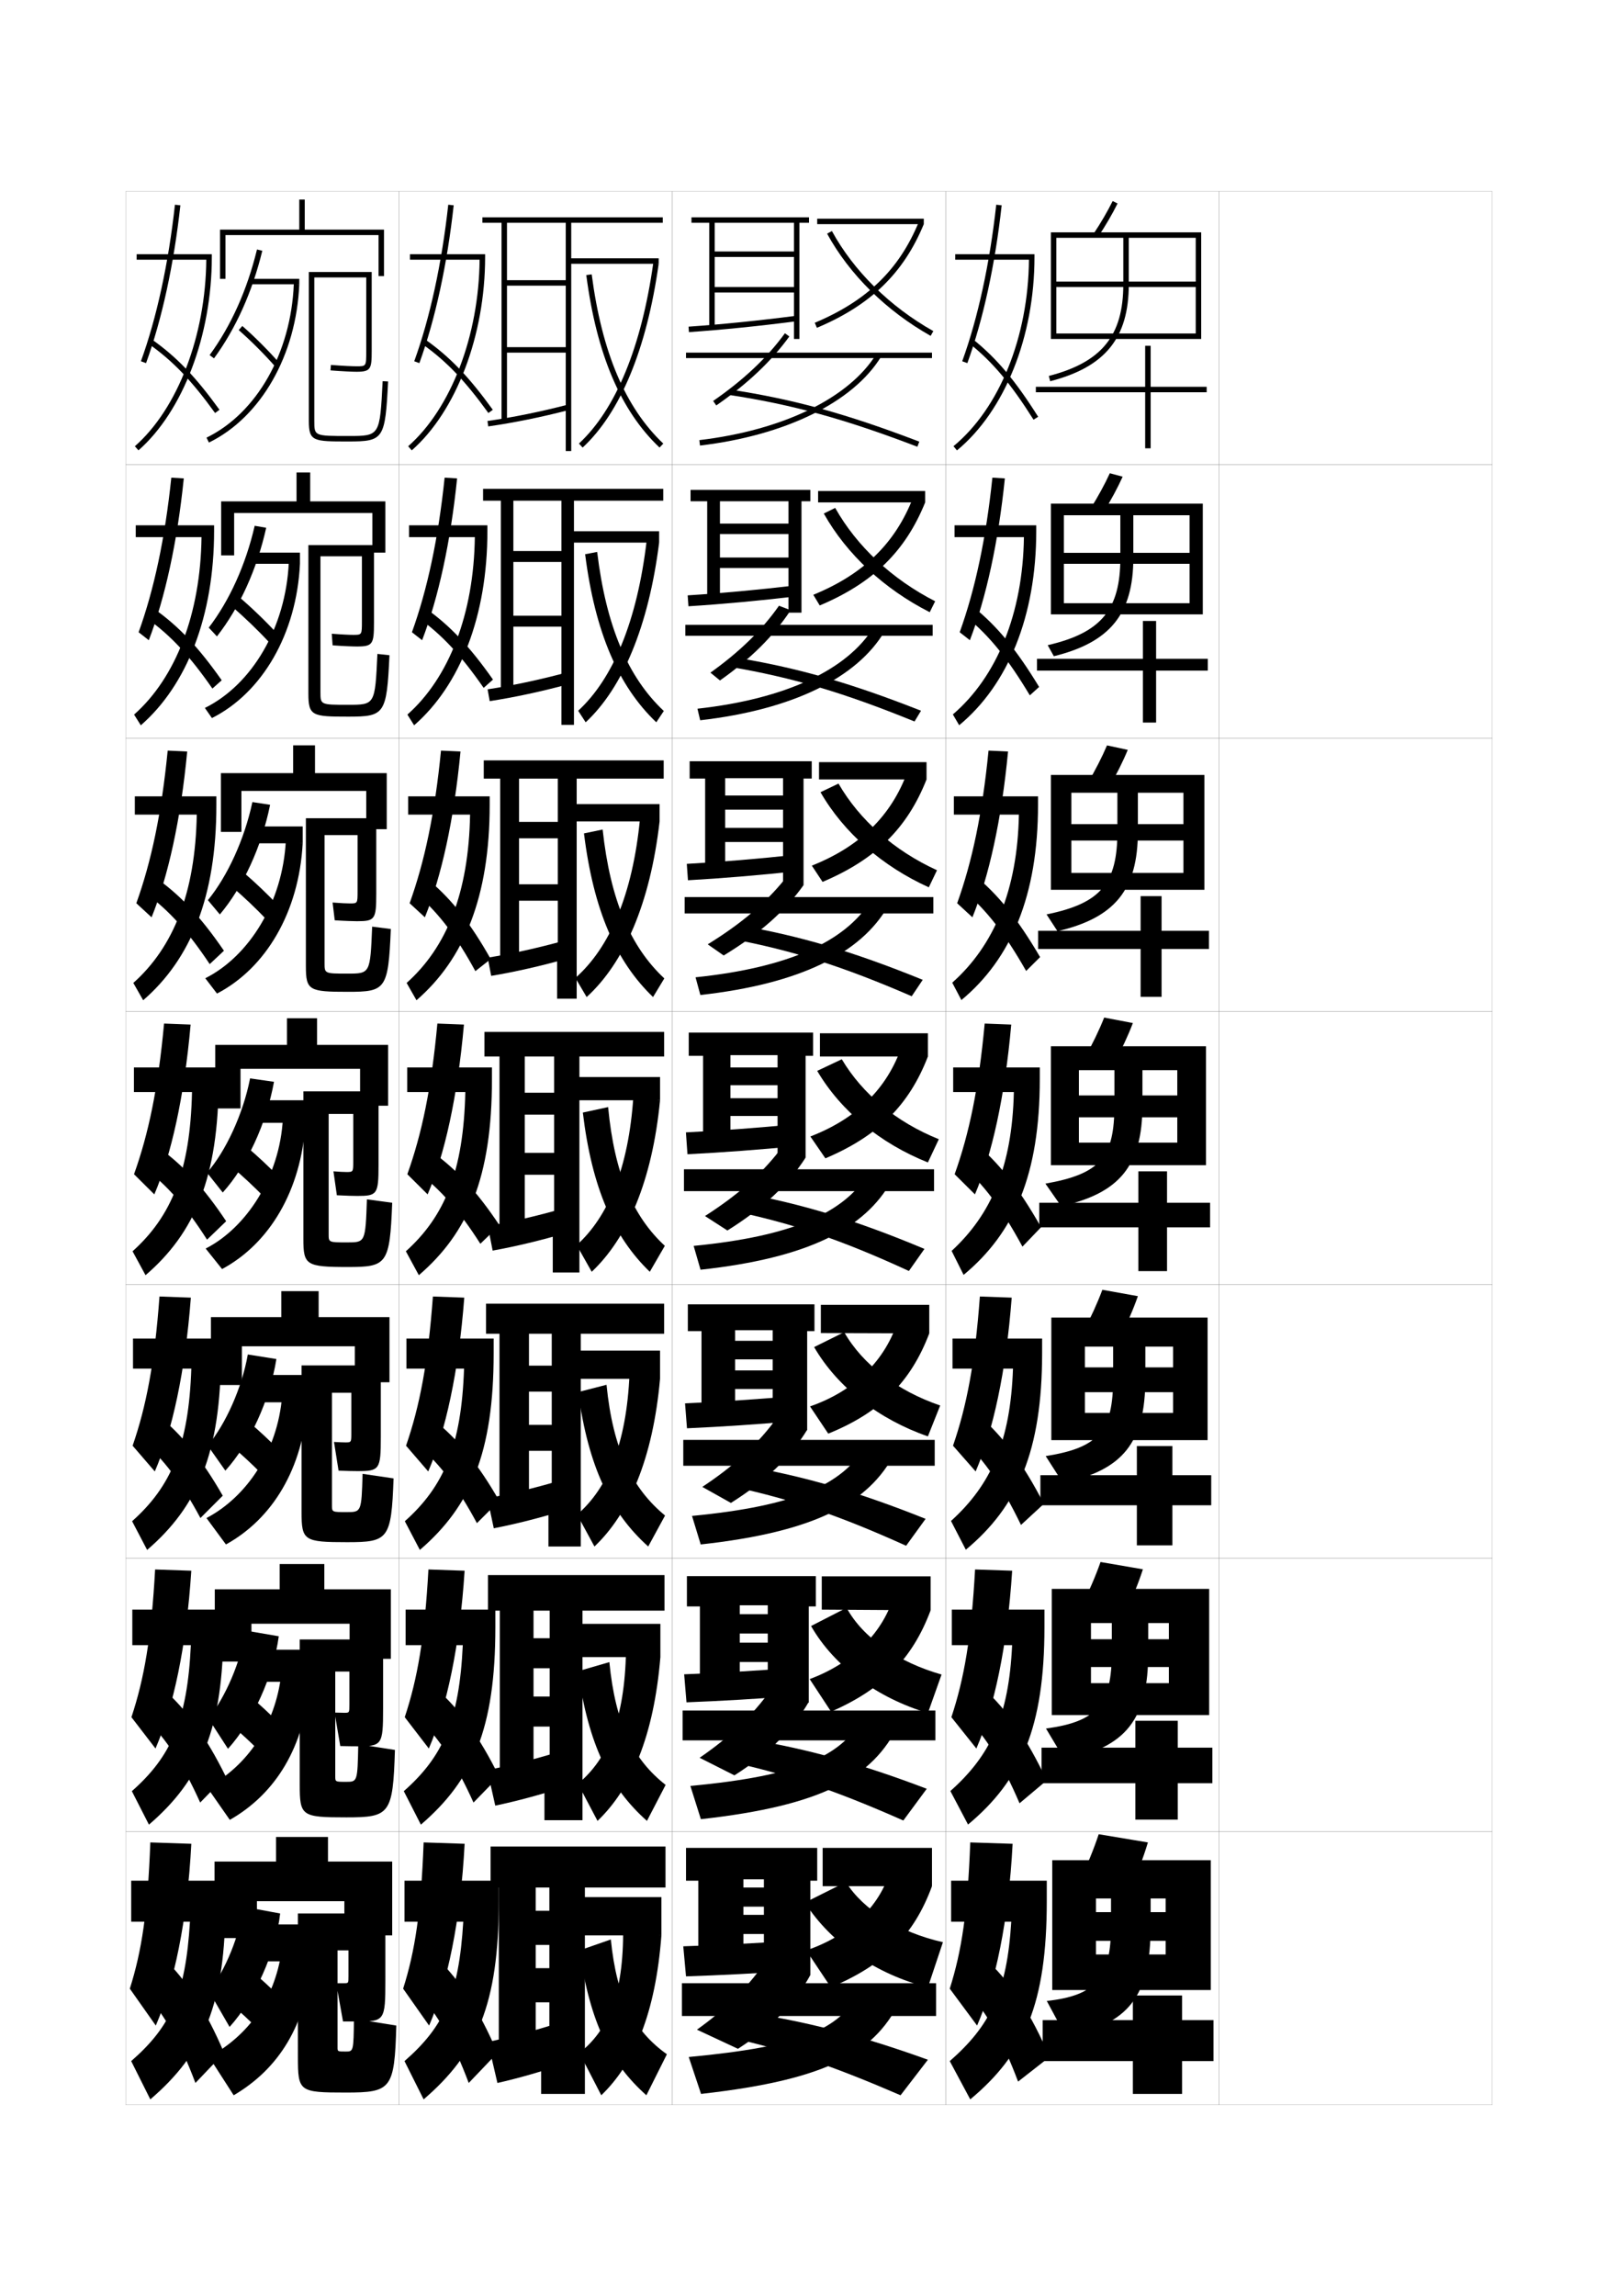<?xml version="1.0" encoding="utf-8"?>
<!-- Generator: Adobe Illustrator 15.0.2, SVG Export Plug-In . SVG Version: 6.00 Build 0)  -->
<!DOCTYPE svg PUBLIC "-//W3C//DTD SVG 1.1//EN" "http://www.w3.org/Graphics/SVG/1.1/DTD/svg11.dtd">
<svg version="1.1" id="glyphs" xmlns="http://www.w3.org/2000/svg" xmlns:xlink="http://www.w3.org/1999/xlink" x="0px" y="0px"
	 width="592px" height="840px" viewBox="0 0 592 840" enable-background="new 0 0 592 840" xml:space="preserve">
<g>
	<rect x="46" y="70" fill="none" stroke="#999999" stroke-width="0.1" width="100" height="100"/>
	<rect x="46" y="170" fill="none" stroke="#999999" stroke-width="0.1" width="100" height="100"/>
	<rect x="46" y="270" fill="none" stroke="#999999" stroke-width="0.1" width="100" height="100"/>
	<rect x="46" y="370" fill="none" stroke="#999999" stroke-width="0.1" width="100" height="100"/>
	<rect x="46" y="470" fill="none" stroke="#999999" stroke-width="0.1" width="100" height="100"/>
	<rect x="46" y="570" fill="none" stroke="#999999" stroke-width="0.1" width="100" height="100"/>
	<rect x="46" y="670" fill="none" stroke="#999999" stroke-width="0.1" width="100" height="100"/>
	<rect x="146" y="70" fill="none" stroke="#999999" stroke-width="0.1" width="100" height="100"/>
	<rect x="146" y="170" fill="none" stroke="#999999" stroke-width="0.1" width="100" height="100"/>
	<rect x="146" y="270" fill="none" stroke="#999999" stroke-width="0.1" width="100" height="100"/>
	<rect x="146" y="370" fill="none" stroke="#999999" stroke-width="0.1" width="100" height="100"/>
	<rect x="146" y="470" fill="none" stroke="#999999" stroke-width="0.1" width="100" height="100"/>
	<rect x="146" y="570" fill="none" stroke="#999999" stroke-width="0.1" width="100" height="100"/>
	<rect x="146" y="670" fill="none" stroke="#999999" stroke-width="0.1" width="100" height="100"/>
	<rect x="246" y="70" fill="none" stroke="#999999" stroke-width="0.1" width="100" height="100"/>
	<rect x="246" y="170" fill="none" stroke="#999999" stroke-width="0.1" width="100" height="100"/>
	<rect x="246" y="270" fill="none" stroke="#999999" stroke-width="0.1" width="100" height="100"/>
	<rect x="246" y="370" fill="none" stroke="#999999" stroke-width="0.1" width="100" height="100"/>
	<rect x="246" y="470" fill="none" stroke="#999999" stroke-width="0.1" width="100" height="100"/>
	<rect x="246" y="570" fill="none" stroke="#999999" stroke-width="0.1" width="100" height="100"/>
	<rect x="246" y="670" fill="none" stroke="#999999" stroke-width="0.1" width="100" height="100"/>
	<rect x="346" y="70" fill="none" stroke="#999999" stroke-width="0.1" width="100" height="100"/>
	<rect x="346" y="170" fill="none" stroke="#999999" stroke-width="0.1" width="100" height="100"/>
	<rect x="346" y="270" fill="none" stroke="#999999" stroke-width="0.1" width="100" height="100"/>
	<rect x="346" y="370" fill="none" stroke="#999999" stroke-width="0.1" width="100" height="100"/>
	<rect x="346" y="470" fill="none" stroke="#999999" stroke-width="0.1" width="100" height="100"/>
	<rect x="346" y="570" fill="none" stroke="#999999" stroke-width="0.1" width="100" height="100"/>
	<rect x="346" y="670" fill="none" stroke="#999999" stroke-width="0.1" width="100" height="100"/>
	<rect x="446" y="70" fill="none" stroke="#999999" stroke-width="0.1" width="100" height="100"/>
	<rect x="446" y="170" fill="none" stroke="#999999" stroke-width="0.1" width="100" height="100"/>
	<rect x="446" y="270" fill="none" stroke="#999999" stroke-width="0.1" width="100" height="100"/>
	<rect x="446" y="370" fill="none" stroke="#999999" stroke-width="0.1" width="100" height="100"/>
	<rect x="446" y="470" fill="none" stroke="#999999" stroke-width="0.1" width="100" height="100"/>
	<rect x="446" y="570" fill="none" stroke="#999999" stroke-width="0.1" width="100" height="100"/>
	<rect x="446" y="670" fill="none" stroke="#999999" stroke-width="0.1" width="100" height="100"/>
</g>
<g>
	<g>
		<path d="M50,93v2h25.478c-0.241,27.75-10.435,54.455-26.138,68.249l1.32,1.502
			C66.965,150.43,77.5,122.657,77.5,94v-1H50z"/>
		<path d="M51.56,132.159l1.881,0.682c5.822-16.058,10.163-36.021,12.554-57.731
			l-1.988-0.219C61.633,96.445,57.329,116.248,51.56,132.159z"/>
		<path d="M54.424,125.816c8.807,6.219,15.61,13.303,24.266,25.27l1.621-1.172
			c-8.797-12.16-15.73-19.375-24.734-25.73L54.424,125.816z"/>
	</g>
	<g>
		<path d="M49.667,192.167v4.333h24.068c-0.373,28.155-9.479,51.474-24.675,64.917
			l2.463,3.918c16.869-14.708,26.81-39.994,26.81-71.084v-2.083H49.667z"/>
		<path d="M50.718,231.293l3.729,2.913c5.933-15.479,10.417-35.852,12.797-59.196
			l-4.565-0.271C60.364,197.02,56.334,215.749,50.718,231.293z"/>
		<path d="M53.866,226.294c8.646,6.241,15.492,13.562,23.843,25.596l3.415-3.031
			c-8.597-12.218-15.806-19.813-24.656-26.07L53.866,226.294z"/>
	</g>
	<g>
		<path d="M49.333,291.333V298h22.659c-0.504,28.561-8.522,48.491-23.213,61.583
			l3.607,6.334C69.819,350.822,79.167,328.023,79.167,294.5v-3.167H49.333z"/>
		<path d="M49.878,330.428l5.578,5.144c6.043-14.898,10.67-35.683,13.04-60.66
			l-7.141-0.323C59.096,297.595,55.339,315.25,49.878,330.428z"/>
		<path d="M53.308,326.772c8.486,6.263,15.373,13.82,23.422,25.923l5.207-4.891
			c-8.397-12.276-15.88-20.251-24.578-26.41L53.308,326.772z"/>
	</g>
	<g>
		<path d="M49,390.5v9h21.25c-0.636,28.966-7.566,45.509-21.75,58.25l4.75,8.75
			C71.246,451.019,80,430.706,80,394.75v-4.25H49z"/>
		<path d="M49.037,429.562l7.426,7.375c6.154-14.319,10.924-35.515,13.283-62.125l-9.717-0.375
			C57.828,398.17,54.345,414.751,49.037,429.562z"/>
		<path d="M52.75,427.25c8.325,6.284,15.255,14.079,23,26.25l7-6.75
			c-8.197-12.334-15.955-20.689-24.5-26.75L52.75,427.25z"/>
	</g>
</g>
<g>
	<path d="M48.666,489.666v11H70C69.035,528.93,62.569,543.829,48.333,556.5l5.5,10.5
		c18.509-15.907,27-35.496,27-72v-5.334H48.666z"/>
	<path d="M48.524,528.875l8.117,9.416c6.321-14.651,11.127-36.452,13.189-63.583
		l-11.478-0.416C56.567,498.591,53.515,514.428,48.524,528.875z"/>
	<path d="M51.833,526.833c7.994,6.955,14.443,15.346,21.5,28.5l8.167-8.167
		c-7.667-13.413-15.27-22.705-23.667-29.333L51.833,526.833z"/>
</g>
<g>
	<path d="M48.411,588.833v13h21.417C68.533,629.395,62.532,642.649,48.244,655.25l6.25,12.25
		c19.022-16.333,27.25-35.197,27.25-72.25v-6.417H48.411z"/>
	<path d="M48.089,628.188l8.809,11.458c6.488-14.984,11.331-37.39,13.094-65.041
		l-13.239-0.459C55.383,599.013,52.763,614.104,48.089,628.188z"/>
	<path d="M53.244,628.667c7.662,7.626,13.633,16.611,20,30.75l9.333-9.584
		c-7.137-14.492-14.584-24.721-22.833-31.916L53.244,628.667z"/>
</g>
<g>
	<path d="M48,688v15h21.5c-1.624,26.858-7.16,38.47-21.5,51l7,14
		c19.534-16.759,27.5-34.899,27.5-72.5V688H48z"/>
	<path d="M55,674c-0.955,25.435-3.144,39.781-7.5,53.5L57,741c6.655-15.317,11.534-38.328,13-66.5
		L55,674z"/>
	<path d="M53,729c7.33,8.297,12.821,17.878,18.5,33L82,751c-6.606-15.571-13.899-26.737-22-34.5
		L53,729z"/>
</g>
<g>
	<path d="M150,93v2h25.478c-0.241,27.75-10.435,54.455-26.138,68.249l1.32,1.502
		C166.965,150.43,177.5,122.657,177.5,94v-1H150z"/>
	<path d="M151.56,132.159l1.881,0.682c5.822-16.058,10.163-36.021,12.554-57.731
		l-1.988-0.219C161.633,96.445,157.329,116.248,151.56,132.159z"/>
	<path d="M154.424,125.816c8.807,6.219,15.61,13.303,24.266,25.27l1.621-1.172
		c-8.797-12.16-15.73-19.375-24.734-25.73L154.424,125.816z"/>
</g>
<g>
	<path d="M149.667,192.167v4.333h24.068c-0.372,28.155-9.478,51.473-24.675,64.917
		l2.463,3.918c16.869-14.708,26.81-39.994,26.81-71.084v-2.083H149.667z"/>
	<path d="M150.718,231.293l3.729,2.913c5.934-15.478,10.417-35.852,12.797-59.196
		l-4.564-0.271C160.364,197.02,156.334,215.749,150.718,231.293z"/>
	<path d="M153.116,226.044c8.646,6.241,15.492,13.562,23.844,25.596l3.414-3.031
		c-8.597-12.218-15.805-19.813-24.657-26.07L153.116,226.044z"/>
</g>
<g>
	<path d="M149.333,291.333V298h22.659c-0.504,28.561-8.522,48.491-23.212,61.583
		l3.606,6.334c17.433-15.095,26.78-37.894,26.78-71.417v-3.167H149.333z"/>
	<path d="M149.878,330.428l5.577,5.144c6.044-14.899,10.671-35.684,13.04-60.661
		l-7.141-0.323C159.097,297.595,155.34,315.25,149.878,330.428z"/>
	<path d="M152.855,327.398c7.907,6.979,14.11,15.108,21.073,27.866l5.614-4.418
		c-7.295-12.962-14.056-21.56-22.184-28.452L152.855,327.398z"/>
</g>
<g>
	<g>
		<path d="M148.411,588.833v13h20.917c-1.294,27.562-7.295,40.816-21.583,53.417
			l6.25,12.25c19.022-16.333,27.25-35.197,27.25-72.25v-6.417H148.411z"/>
		<path d="M148.089,628.188l8.809,11.458c6.488-14.984,11.331-37.39,13.094-65.041
			l-13.239-0.459C155.383,599.013,152.763,614.104,148.089,628.188z"/>
		<path d="M153.244,628.667c7.662,7.626,13.633,16.611,20,30.75l9.333-9.584
			c-7.137-14.492-14.584-24.721-22.833-31.916L153.244,628.667z"/>
	</g>
	<g>
		<path d="M148.705,489.666v11h21.083c-0.965,28.264-7.431,43.163-21.667,55.834l5.5,10.5
			c18.509-15.907,27-35.496,27-72v-5.334H148.705z"/>
		<path d="M148.563,528.875l8.117,9.416c6.321-14.651,11.127-36.451,13.188-63.582
			l-11.478-0.418C156.605,498.592,153.554,514.428,148.563,528.875z"/>
		<path d="M152.997,528.709c7.993,6.955,14.443,15.345,21.5,28.5l8.167-8.168
			c-7.667-13.412-15.27-22.705-23.667-29.332L152.997,528.709z"/>
	</g>
	<g>
		<path d="M149,390.5v9h21.25c-0.636,28.966-7.566,45.509-21.75,58.25l4.75,8.75
			c17.996-15.481,26.75-35.794,26.75-71.75v-4.25H149z"/>
		<path d="M149.037,429.562l7.426,7.375c6.154-14.319,10.924-35.515,13.283-62.125l-9.717-0.375
			C157.828,398.17,154.345,414.751,149.037,429.562z"/>
		<path d="M152.75,428.75c8.325,6.284,15.255,14.079,23,26.25l7-6.75
			c-8.197-12.334-15.955-20.689-24.5-26.75L152.75,428.75z"/>
	</g>
</g>
<g>
	<path d="M148,688v15h21.5c-1.624,26.858-7.16,38.47-21.5,51l7,14
		c19.534-16.759,27.5-34.899,27.5-72.5V688H148z"/>
	<path d="M155,674c-0.955,25.435-3.144,39.781-7.5,53.5L157,741c6.655-15.317,11.534-38.328,13-66.5
		L155,674z"/>
	<path d="M153,729c7.33,8.297,12.821,17.878,18.5,33l10.5-11c-6.606-15.571-13.899-26.737-22-34.5
		L153,729z"/>
</g>
<g>
	<polygon points="111.5,84 111.5,73 109.5,73 109.5,84 80.5,84 80.5,102 82.5,102 82.5,86 138.5,86 138.5,101 140.5,101 140.5,84 	
		"/>
	<path d="M76.692,129.91l1.615,1.18c8.036-11.003,13.979-24.243,17.664-39.354
		l-1.943-0.473C90.406,106.117,84.573,119.12,76.692,129.91z"/>
	<rect x="91.5" y="102" width="18" height="2"/>
	<path d="M75.562,160.102l0.875,1.797C95.466,152.627,108.442,129.9,109.5,104l-1.998-0.082
		C106.474,129.094,93.938,151.146,75.562,160.102z"/>
	<path d="M87.342,120.752c4.482,3.926,9.369,8.812,13.407,13.408l1.502-1.32
		c-4.093-4.658-9.046-9.611-13.593-13.592L87.342,120.752z"/>
	<path d="M115,101.5h19v27c0,5.5,0,5.5-3.5,5.5c-1.464,0-4.709-0.131-9.423-0.497l-0.154,1.994
		C125.693,135.868,128.998,136,130.5,136c5.127,0,5.5-1.037,5.5-7.5v-29h-23V154c0,7.5,1.65,7.5,14.5,7.5
		c12.886,0,13.428-0.82,14.499-21.949l-1.998-0.102C138.984,159.5,138.984,159.5,127.5,159.5
		c-12.5,0-12.5,0-12.5-5.5V101.5z"/>
</g>
<g>
	<polygon points="113.5,183.417 113.5,172.833 108.5,172.833 108.5,183.417 80.916,183.417 
		80.916,203.167 85.666,203.167 85.666,187.666 136.25,187.666 136.25,202.166 
		141,202.166 141,183.417 	"/>
	<path d="M97.397,193.074C94,208.32,87.645,222.247,79.372,232.81l-2.994-3.203
		c7.522-9.784,13.533-22.983,16.807-37.264L97.397,193.074z"/>
	<rect x="91.083" y="202.167" width="18.667" height="4.083"/>
	<path d="M74.958,258.984c17.226-8.506,29.645-29.452,30.709-53.29l4.082,0.555
		c-1.204,25.552-13.771,47.167-32.208,56.433L74.958,258.984z"/>
	<path d="M84.894,221.918c4.653,3.973,9.705,8.85,13.938,13.438l2.751-3.38
		c-4.263-4.623-9.33-9.521-14.062-13.562L84.894,221.918z"/>
	<path d="M117.25,203.5h15.167V227.25c0,4.995-0.003,5-3.167,5
		c-1.315,0-3.979-0.112-7.865-0.414l0.313,4.246
		C125.963,236.391,129.166,236.5,130.583,236.5c5.823,0,6.25-0.866,6.25-8.75v-28.334h-24V253.75
		c0,8.174,1.42,8.417,14.583,8.417c13.354,0,14.077-0.852,15.083-22.466
		l-4.416-0.484c-0.862,18.609-0.87,18.617-10.75,18.617
		c-10.082,0-10.083-0.002-10.083-4.667V203.5z"/>
</g>
<g>
	<polygon points="115.25,282.833 115.25,272.667 107.25,272.667 107.25,282.833 80.833,282.833 
		80.833,304.333 88.333,304.333 88.333,289.333 134,289.333 134,303.333 141.5,303.333 
		141.5,282.833 	"/>
	<path d="M98.824,294.412c-3.111,15.381-9.877,29.995-18.388,40.118l-4.372-5.227
		c7.164-8.777,13.353-22.173,16.279-35.882L98.824,294.412z"/>
	<rect x="90.667" y="302.333" width="20.083" height="6.167"/>
	<path d="M75.104,357.867c16.077-8.058,28.378-27.896,29.48-50.395L110.75,308.5
		c-1.35,25.203-13.509,45.706-31.354,54.966L75.104,357.867z"/>
	<path d="M85.072,324.584c4.197,3.576,8.734,7.899,12.594,11.969l4.001-5.44
		c-3.864-4.077-8.369-8.38-12.656-12.031L85.072,324.584z"/>
	<path d="M118.75,305.5h12.083V326c0,4.491-0.006,4.5-2.833,4.5
		c-1.167,0-3.249-0.095-6.308-0.332l0.782,6.498
		C126.233,336.913,129.335,337,130.667,337c6.518,0,7-0.695,7-10v-27.667h-25.75V353.5
		c0,8.849,1.189,9.333,15.417,9.333c13.822,0,14.728-0.883,15.667-22.983
		l-6.833-0.867c-0.709,17.168-0.725,17.184-9,17.184
		c-8.412,0-8.417-0.003-8.417-3.833V305.5z"/>
</g>
<g>
	<polygon points="116,382.25 116,372.5 105,372.5 105,382.25 78.75,382.25 78.75,405.5 88,405.5 88,391 131.75,391 131.75,404.5 
		142,404.5 142,382.25 	"/>
	<path d="M100.25,395.75c-2.824,15.517-10.002,30.817-18.75,40.5L75.75,429
		c6.805-7.771,13.172-21.363,15.75-34.5L100.25,395.75z"/>
	<rect x="90.25" y="402.5" width="21.5" height="8.25"/>
	<path d="M75.25,456.75c14.928-7.608,27.112-26.339,28.25-47.5l8.25,1.5
		c-1.496,24.854-13.246,44.245-30.5,53.5L75.25,456.75z"/>
	<path d="M85.25,427.25c3.742,3.179,7.764,6.948,11.25,10.5l5.25-7.5
		c-3.466-3.53-7.408-7.237-11.25-10.5L85.25,427.25z"/>
	<path d="M111,453.25c0,9.523,0.958,10.25,16.25,10.25c14.29,0,15.377-0.914,16.25-23.5l-9.25-1.25
		c-0.555,15.727-0.578,15.75-7.25,15.75c-6.742,0-6.75-0.005-6.75-3v-44h9v17.25c0,3.986-0.01,4-2.5,4
		c-1.018,0-2.519-0.077-4.75-0.25l1.25,8.75c3.254,0.186,6.254,0.25,7.5,0.25
		c7.214,0,7.75-0.523,7.75-11.25v-27H111V453.25z"/>
</g>
<g>
	<polygon points="116.583,481.834 116.583,472.334 102.917,472.334 102.917,481.834 
		77.167,481.834 77.167,506.666 88.5,506.666 88.5,492.5 129.833,492.5 129.833,505.666 
		142.5,505.666 142.5,481.834 	"/>
	<path d="M101.125,497.166C98.719,512.223,91.365,528.145,82.458,538L76,528.834
		C82.546,521.025,88.528,507.721,90.667,495.5L101.125,497.166z"/>
	<rect x="89.833" y="503" width="22.667" height="10"/>
	<path d="M75.542,555.334c14.831-7.781,26.005-24.58,27.666-44.5L112.5,513
		c-1.629,24.326-12.817,42.594-29.833,52L75.542,555.334z"/>
	<path d="M85.327,529.5c3.416,2.895,7.024,6.266,10.22,9.5l6.06-9
		c-3.152-3.195-6.689-6.507-10.22-9.5L85.327,529.5z"/>
	<path d="M110.333,553c0,10.576,0.788,11.166,16.667,11.166c15.074,0,16.205-1,17-23.332
		l-11.333-1.668c-0.412,13.965-0.448,14-5.834,14c-5.364,0-5.375-0.008-5.375-2.5V509.5h7.084
		v14.666c0,3.483-0.01,3.5-2.167,3.5c-0.861,0-2.163-0.051-4.167-0.166L123.875,538
		c2.891,0.123,5.686,0.166,6.833,0.166c8.164,0,8.625-0.477,8.625-12.5V499.5h-29
		V553z"/>
</g>
<g>
	<polygon points="118.667,581.417 118.667,572.167 102.333,572.167 102.333,581.417 
		78.583,581.417 78.583,607.833 92,607.833 92,594 127.917,594 127.917,606.833 143,606.833 
		143,581.417 	"/>
	<path d="M102,598.583c-1.989,14.597-9.518,31.14-18.583,41.167L76.25,628.667
		C82.537,620.82,88.135,607.806,89.833,596.5L102,598.583z"/>
	<rect x="89.417" y="603.5" width="23.833" height="11.75"/>
	<path d="M75.833,653.917c14.734-7.954,24.897-22.819,27.083-41.5L113.25,615.25
		c-1.762,23.797-12.389,40.941-29.167,50.5L75.833,653.917z"/>
	<path d="M85.404,631.75c3.09,2.609,6.285,5.582,9.19,8.5l6.87-10.5
		c-2.838-2.859-5.97-5.776-9.19-8.5L85.404,631.75z"/>
	<path d="M109.667,652.75c0,11.63,0.618,12.083,17.083,12.083
		c15.859,0,17.033-1.088,17.75-24.666l-13.417-2.084c-0.268,13.703-0.318,13.75-4.417,13.75
		c-3.987,0-4-0.011-4-2V611.5h5.167v12.083c0,2.979-0.01,3-1.833,3
		c-0.704,0-1.807-0.025-3.583-0.083L124.5,638.75c2.528,0.062,5.117,0.083,6.167,0.083
		c9.113,0,9.5-0.43,9.5-13.75V599.75h-30.5V652.75z"/>
</g>
<g>
	<polygon points="126,695.5 126,708 143.5,708 143.5,681 120,681 120,672 101,672 101,681 78.5,681 78.5,709 94,709 94,695.5 	"/>
	<path d="M102.5,700c-1.571,14.137-9.275,31.301-18.5,41.5l-7.5-13
		c6.028-7.885,11.241-20.61,12.5-31L102.5,700z"/>
	<rect x="89" y="704" width="25" height="13.5"/>
	<path d="M76.5,752.5c14.638-8.127,23.79-21.059,26.5-38.5l11,3.5
		c-1.895,23.268-11.961,39.29-28.5,49L76.5,752.5z"/>
	<path d="M85.48,734c2.764,2.325,5.546,4.899,8.16,7.5l7.68-12
		c-2.523-2.524-5.25-5.046-8.16-7.5L85.48,734z"/>
	<path d="M109,752.5c0,12.683,0.448,13,17.5,13c16.644,0,17.861-1.176,18.5-24.5l-15.5-2.5
		c-0.125,11.941-0.188,12-3,12c-2.984,0-3-0.011-3-1.5v-35.5h4v9.5c0,2.473-0.011,2.5-1.5,2.5
		c-0.548,0-1.451,0-3,0l2.5,14c2.165,0,4.549,0,5.5,0c9.687,0,10-0.383,10-15V700h-32V752.5z"/>
</g>
<g>
	<polygon points="242.5,79.5 176.5,79.5 176.5,81.5 183.5,81.5 183.5,154 185.5,154 185.5,81.5 207,81.5 207,102.5 185.5,102.5 
		185.5,104.5 207,104.5 207,127 185.5,127 185.5,129 207,129 207,146 207,146 207,165 209,165 209,81.5 242.5,81.5 	"/>
	<path d="M178.641,155.99l-0.281-1.98c9.188-1.303,19.625-3.426,29.388-5.978l0.506,1.936
		C198.418,152.538,187.901,154.677,178.641,155.99z"/>
	<rect x="208" y="94.5" width="33" height="2"/>
	<path d="M213.181,163.732l-1.361-1.465c13.484-12.519,22.89-35.356,27.2-66.045
		L241,96.5C236.625,127.65,227.005,150.897,213.181,163.732z"/>
	<path d="M241.312,163.727c-14.239-13.483-23.007-34.123-26.804-63.097l1.982-0.26
		c3.735,28.5,12.305,48.749,26.196,61.903L241.312,163.727z"/>
</g>
<g>
	<polygon points="187.833,183.166 205.416,183.166 205.416,201.583 187.833,201.583 
		187.833,205.583 205.416,205.583 205.416,225.25 187.833,225.25 187.833,229.25 205.416,229.25 
		205.416,246 205.417,246 205.417,265.167 210,265.167 210,183.166 
		242.666,183.166 242.666,178.833 176.75,178.833 176.75,183.166 183.25,183.166 
		183.25,252.25 187.833,252.25 	"/>
	<path d="M179.177,256.493l-0.771-4.32c8.926-1.354,19.028-3.496,28.573-6.064
		l0.958,4.2C198.321,252.931,188.189,255.106,179.177,256.493z"/>
	<rect x="208.666" y="194.333" width="32.5" height="4.167"/>
	<path d="M214.287,264.238l-2.741-4.227c12.778-11.752,21.594-32.88,25.05-62.197
		l4.57,0.685C237.298,229.113,227.84,251.594,214.287,264.238z"/>
	<path d="M214.089,202.753l4.405-0.84c3.269,27.205,11.281,45.873,24.38,58.186
		L240.125,264.234C226.275,251.038,217.732,231.348,214.089,202.753z"/>
</g>
<g>
	<polygon points="189.917,284.833 204.083,284.833 204.083,300.667 189.917,300.667 
		189.917,306.667 204.083,306.667 204.083,323.5 189.917,323.5 189.917,329.5 204.083,329.5 
		204.083,346 203.833,346 203.833,365.333 211,365.333 211,284.833 242.833,284.833 
		242.833,278.167 177,278.167 177,284.833 183,284.833 183,350.5 189.917,350.5 	"/>
	<path d="M179.713,356.997l-1.26-6.66c8.665-1.406,18.431-3.567,27.758-6.152
		l1.411,6.464C198.224,353.323,188.478,355.536,179.713,356.997z"/>
	<rect x="209.333" y="294.167" width="32" height="6.333"/>
	<path d="M214.644,364.744l-4.121-6.988c12.468-10.985,20.963-30.403,23.65-58.349
		L241.333,300.5C237.874,330.575,228.31,352.291,214.644,364.744z"/>
	<path d="M213.669,304.876l6.828-1.42c2.802,25.91,10.258,42.996,22.565,54.468
		l-4.125,6.818C225.477,351.833,217.159,333.092,213.669,304.876z"/>
</g>
<g>
	<polygon points="192,386.5 202.75,386.5 202.75,399.75 192,399.75 192,407.75 202.75,407.75 202.75,421.75 192,421.75 192,429.75 
		202.75,429.75 202.75,446 202.25,446 202.25,465.5 212,465.5 212,386.5 243,386.5 243,377.5 177.25,377.5 177.25,386.5 
		182.75,386.5 182.75,448.75 192,448.75 	"/>
	<path d="M180.25,457.5l-1.75-9c8.404-1.458,17.834-3.638,26.943-6.239l1.863,8.729
		C198.127,453.716,188.766,455.966,180.25,457.5z"/>
	<rect x="210" y="394" width="31.5" height="8.5"/>
	<path d="M241.5,402.5c-2.854,29.538-11.989,50.488-25,62.75l-5.5-9.75
		c11.365-10.218,19.001-27.926,20.75-54.5L241.5,402.5z"/>
	<path d="M213.25,407l9.25-2c2.335,24.614,9.235,40.119,20.75,50.75l-5.5,9.5
		C224.679,452.629,216.586,434.837,213.25,407z"/>
</g>
<g>
	<polygon points="193.542,487.916 201.875,487.916 201.875,499.584 193.542,499.584 
		193.542,509.084 201.875,509.084 201.875,521.25 193.542,521.25 193.542,530.75 201.875,530.75 
		201.875,546.084 200.667,546.084 200.667,565.75 212.5,565.75 212.5,487.916 243,487.916 243,476.916 
		177.833,476.916 177.833,487.916 182.75,487.916 182.75,548.084 193.542,548.084 	"/>
	<path d="M204.462,541.758l2.409,10.652c-8.961,2.779-17.937,5.066-26.204,6.674
		l-2.334-11C186.477,546.574,195.57,544.375,204.462,541.758z"/>
	<rect x="210.5" y="494.084" width="31" height="10.334"/>
	<path d="M241.5,504.418c-2.62,29.148-11.283,49.262-24,61.332l-6.333-11.666
		c11.106-9.592,18.056-25.775,19.166-51.5L241.5,504.418z"/>
	<path d="M221.917,506.584c2.355,23.635,9.344,37.898,21.416,47.834L237.167,565.75
		c-13.711-12.332-21.898-29.064-25.617-56.5L221.917,506.584z"/>
</g>
<g>
	<polygon points="195.208,589.208 201.125,589.208 201.125,599.292 195.208,599.292 
		195.208,610.292 201.125,610.292 201.125,620.626 195.208,620.626 195.208,631.625 
		201.125,631.625 201.125,646.042 199.208,646.042 199.208,665.875 213.125,665.875 
		213.125,589.208 243.125,589.208 243.125,576.208 178.542,576.208 178.542,589.208 
		182.875,589.208 182.875,647.292 195.208,647.292 	"/>
	<path d="M203.606,641.129l2.954,12.576c-8.741,2.832-17.333,5.155-25.352,6.837
		l-2.917-13C186.174,645.981,194.931,643.764,203.606,641.129z"/>
	<rect x="211.125" y="594.042" width="30.5" height="12.167"/>
	<path d="M229.042,604.042L241.625,606.209c-2.386,28.759-10.578,48.035-23,59.917
		l-7.166-13.584C222.306,643.578,228.57,628.917,229.042,604.042z"/>
	<path d="M222.958,608.042c2.212,22.657,8.799,35.679,20.583,44.917l-6.833,13.167
		c-13.548-12.045-21.352-27.718-25.234-54.751L222.958,608.042z"/>
</g>
<g>
	<polygon points="196,690.5 201,690.5 201,699 196,699 196,711.5 201,711.5 201,720 196,720 196,732.5 201,732.5 201,746 198,746 
		198,766 214,766 214,690.5 243.5,690.5 243.5,675.5 179.5,675.5 179.5,690.5 182.5,690.5 182.5,746.5 196,746.5 	"/>
	<path d="M203,740.5c-8.458,2.651-16.878,4.888-24.5,6.5l3.5,15c7.771-1.756,15.978-4.115,24.5-7
		L203,740.5z"/>
	<rect x="212" y="694" width="30" height="14"/>
	<path d="M228,705.5c0.167,24.024-5.41,37.163-16,45.5l8,15.5
		c12.128-11.69,19.849-30.131,22-58.5L228,705.5z"/>
	<path d="M223.5,709.5l-11.5,4c3.987,26.631,11.306,41.243,24.5,53l7.5-15
		C232.081,742.959,225.65,731.179,223.5,709.5z"/>
</g>
<g>
	<g>
		<path d="M376.477,95c-0.244,28.242-10.766,54.318-27.613,68.229l1.273,1.543
			C367.632,150.326,378.5,123.208,378.5,94v-1h-29v2H376.477z"/>
		<path d="M352.06,132.159l1.881,0.682c5.822-16.058,10.163-36.021,12.554-57.731
			l-1.988-0.219C362.133,96.445,357.829,116.248,352.06,132.159z"/>
		<path d="M354.871,125.777c8.449,6.829,14.978,14.611,23.283,27.757l1.691-1.068
			c-8.434-13.347-15.083-21.266-23.717-28.243L354.871,125.777z"/>
	</g>
	<g>
		<path d="M374.635,196.5c-0.37,27.908-9.943,51.136-25.999,64.857l2.312,3.953
			c17.876-14.787,28.199-39.98,28.199-71.06v-2.083H349.25v4.333H374.635z"/>
		<path d="M351.135,231.293l3.729,2.913c5.933-15.478,10.417-35.853,12.797-59.196
			l-4.564-0.271C360.781,197.02,356.751,215.749,351.135,231.293z"/>
		<path d="M353.654,225.739c8.506,7.048,15.047,15.131,23.146,28.632l3.397-3.076
			c-8.364-13.743-15.31-22.203-24.103-29.285L353.654,225.739z"/>
	</g>
	<g>
		<path d="M372.794,298c-0.496,27.573-9.12,47.953-24.385,61.486l3.349,6.362
			c18.257-15.128,28.036-38.396,28.036-71.348v-3.167H349V298H372.794z"/>
		<path d="M350.211,330.428l5.578,5.144c6.043-14.899,10.67-35.684,13.04-60.661
			l-7.141-0.323C359.43,297.595,355.673,315.25,350.211,330.428z"/>
		<path d="M352.438,325.702c8.564,7.267,15.117,15.649,23.011,29.506l5.104-5.083
			c-8.296-14.141-15.537-23.142-24.489-30.328L352.438,325.702z"/>
	</g>
	<g>
		<path d="M348.75,390.5v9h22.202c-0.622,27.238-8.298,44.771-22.771,58.114l4.387,8.771
			c18.638-15.47,27.873-36.812,27.873-71.636v-4.25H348.75z"/>
		<path d="M349.287,429.562l7.426,7.375c6.154-14.319,10.924-35.515,13.283-62.125l-9.717-0.375
			C358.078,398.17,354.595,414.751,349.287,429.562z"/>
		<path d="M351.221,425.664c8.621,7.486,15.188,16.169,22.875,30.381l6.809-7.09
			c-8.227-14.538-15.764-24.08-24.875-31.37L351.221,425.664z"/>
	</g>
	<g>
		<path d="M348.5,489.666v11h22.135c-0.933,26.723-8.106,42.543-22.681,55.743
			l5.425,10.515C372.393,551.115,381.294,530.748,381.294,495v-5.334H348.5z"/>
		<path d="M348.691,528.875l8.283,9.416c6.321-14.652,11.127-36.452,13.189-63.583
			l-11.645-0.417C356.733,498.591,353.682,514.428,348.691,528.875z"/>
		<path d="M352.146,526.609c8.191,7.756,14.399,16.738,21.417,31.254l8.372-7.727
			c-7.686-14.883-15.143-24.966-23.916-32.414L352.146,526.609z"/>
	</g>
	<g>
		<path d="M348.25,588.833v13h22.067c-1.242,26.207-7.914,40.315-22.59,53.372
			l6.462,12.257c19.39-16.146,27.957-35.537,27.957-72.212v-6.417H348.25z"/>
		<path d="M348.096,628.188l9.142,11.459c6.488-14.985,11.331-37.391,13.095-65.042
			l-13.572-0.459C355.39,599.013,352.77,614.104,348.096,628.188z"/>
		<path d="M353.074,627.555c7.76,8.026,13.609,17.309,19.957,32.127l9.938-8.363
			c-7.146-15.227-14.521-25.852-22.959-33.457L353.074,627.555z"/>
	</g>
	<g>
		<path d="M348,688v15h22c-1.553,25.69-7.723,38.087-22.5,51l7.5,14c19.766-16.483,28-34.899,28-72.5
			V688H348z"/>
		<path d="M355,674c-0.955,25.435-3.144,39.781-7.5,53.5l10,13.5c6.655-15.317,11.534-38.328,13-66.5
			L355,674z"/>
		<path d="M354,728.5c7.33,8.297,12.821,17.878,18.5,33l11.5-9
			c-6.606-15.571-13.899-26.737-22-34.5L354,728.5z"/>
	</g>
</g>
<g>
	<path d="M401.831,86.556l-1.662-1.111c2.554-3.818,5.081-8.151,6.936-11.889
		l1.791,0.889C406.978,78.312,404.469,82.613,401.831,86.556z"/>
	<path d="M439.5,85v39h-53v-2h51v-17h-51v-2h51V87H413v17c0,19.643-8.598,30.25-28.749,35.468l-0.502-1.936
		C403.104,132.52,411,122.805,411,104V87h-24.5v37h-2V85H439.5z"/>
	<polygon points="441.5,143.5 421,143.5 421,164 419,164 419,143.5 379,143.5 379,141.5 419,141.5 419,126.5 421,126.5 421,141.5 
		441.5,141.5 	"/>
</g>
<g>
	<g>
		<path d="M403.793,187.305l-4.67-1.444c2.59-4.117,5.096-8.705,6.946-12.741
			l4.694,1.259C408.888,178.532,406.429,183.073,403.793,187.305z"/>
		<path d="M440.083,184.25v40.5H389.25v-4.084h46V206.25h-46v-4h46V188.5h-20.584v15.583
			c0,20.551-8.564,30.925-29.082,35.979l-2.252-4.04
			c19.63-4.536,26.584-13.029,26.584-31.938V188.5H389.25v36.25h-4.75v-40.5H440.083z"/>
		<polygon points="441.916,245.333 423,245.333 423,264.333 418.166,264.333 418.166,245.333 
			379.416,245.333 379.416,241 418.166,241 418.166,227.166 423,227.166 
			423,241 441.916,241 		"/>
	</g>
	<g>
		<path d="M405.756,288.055l-7.679-1.776c2.627-4.415,5.11-9.258,6.958-13.593
			l7.597,1.629C410.799,278.753,408.39,283.534,405.756,288.055z"/>
		<path d="M440.666,283.5v42H392v-6.167h41V307.5h-41v-6h41V290h-16.667v14.167
			c0,21.458-8.532,31.6-29.416,36.489l-4.001-6.145
			c19.903-4.06,25.917-11.33,25.917-30.344V290H392v35.5h-7.5v-42H440.666z"/>
		<polygon points="442.333,347.167 425,347.167 425,364.667 417.333,364.667 417.333,347.167 
			379.833,347.167 379.833,340.5 417.333,340.5 417.333,327.833 425,327.833 425,340.5 
			442.333,340.5 		"/>
	</g>
	<g>
		<path d="M407.719,388.805l-10.688-2.109c2.664-4.713,5.126-9.811,6.969-14.445l10.5,2
			C412.709,378.975,410.351,383.994,407.719,388.805z"/>
		<path d="M441.25,382.75v43.5h-46.5V418h36v-9.25h-36v-8h36v-9.25H418v12.75c0,22.366-8.501,32.274-29.75,37L382.5,433
			c20.177-3.583,25.25-9.631,25.25-28.75V391.5h-13v34.75H384.5v-43.5H441.25z"/>
		<polygon points="442.75,449 427,449 427,465 416.5,465 416.5,449 380.25,449 380.25,440 416.5,440 416.5,428.5 427,428.5 427,440 
			442.75,440 		"/>
	</g>
	<g>
		<path d="M409.646,489.537l-13.293-2.406c2.701-5.012,5.141-10.363,6.98-15.298
			l13,2.333C414.584,479.178,412.275,484.437,409.646,489.537z"/>
		<path d="M441.833,482v44.833h-44.875V516.875h32.25v-7.584h-32.25v-9.083h32.25V492.625H419.062v11.709
			c0,23.551-8.328,33.484-30.166,38.166l-6.293-9.833
			c19.449-3.054,24.668-9.231,24.668-28.333V492.625h-10.313v34.208h-12.292V482H441.833z"
			/>
		<polygon points="443.167,550.666 428.958,550.666 428.958,565.334 415.958,565.334 
			415.958,550.666 380.666,550.666 380.666,539.666 415.958,539.666 415.958,529 
			428.958,529 428.958,539.666 443.167,539.666 		"/>
	</g>
	<g>
		<path d="M411.573,590.269l-15.896-2.703c2.737-5.31,5.155-10.915,6.99-16.149
			l15.5,2.667C416.459,579.38,414.201,584.879,411.573,590.269z"/>
		<path d="M442.416,581.25v46.166h-43.25V615.75h28.5v-5.917h-28.5v-10.167h28.5V593.75H420.125v10.667
			c0,24.735-8.154,34.694-30.583,39.333l-6.834-11.416
			c18.722-2.523,24.084-8.833,24.084-27.917V593.75h-7.626v33.666h-14.333V581.25H442.416z
			"/>
		<polygon points="443.584,652.333 430.916,652.333 430.916,665.667 415.416,665.667 
			415.416,652.333 381.083,652.333 381.083,639.333 415.416,639.333 415.416,629.5 
			430.916,629.5 430.916,639.333 443.584,639.333 		"/>
	</g>
</g>
<g>
	<path d="M420,674c-1.666,5.583-3.873,11.321-6.5,17l-18.5-3c2.772-5.607,5.17-11.468,7-17
		L420,674z"/>
	<path d="M383,732c17.993-1.993,23.5-8.434,23.5-27.5v-10H401V728h-16v-47.5h58V728h-42v-13h25.5v-5H401v-10.5h25.5v-5
		H421v10c0,25.921-7.98,35.904-31,40.5L383,732z"/>
	<polygon points="432.5,730 432.5,739 444,739 444,754 432.5,754 432.5,766 414.5,766 414.5,754 381.5,754 381.5,739 414.5,739 
		414.5,730 	"/>
</g>
<g>
	<polygon points="296,79.5 253,79.5 253,81.5 259.5,81.5 259.5,120 261.5,120 261.5,81.5 290.5,81.5 290.5,92 261.5,92 261.5,94 
		290.5,94 290.5,105 261.5,105 261.5,107 290.5,107 290.5,124 292.5,124 292.5,81.5 296,81.5 	"/>
	<path d="M252.069,121.498l-0.138-1.996c12.161-0.838,25.799-2.219,39.44-3.993
		l0.258,1.982C277.949,119.271,264.269,120.657,252.069,121.498z"/>
	<rect x="299" y="80" width="39" height="2"/>
	<path d="M298.889,119.922l-0.777-1.844c19.12-8.051,30.852-19.412,38.04-36.84L338,82
		C330.596,99.955,318.533,111.65,298.889,119.922z"/>
	<path d="M340.509,122.871c-16.251-9.162-29.706-22.441-37.886-37.391l1.754-0.961
		c8.004,14.627,21.184,27.629,37.114,36.609L340.509,122.871z"/>
</g>
<g>
	<g>
		<polygon points="288.5,183.375 288.5,191.542 263.417,191.542 263.417,195.375 288.5,195.375 
			288.5,203.958 263.417,203.958 263.417,207.791 288.5,207.791 288.5,224.125 293.25,224.125 
			293.25,183.375 296.5,183.375 296.5,179.208 252.667,179.208 252.667,183.375 
			258.75,183.375 258.75,219.826 263.417,219.826 263.417,183.375 		"/>
		<path d="M251.61,217.793c12.263-0.763,25.969-2.031,39.7-3.661l0.38,3.985
			c-13.78,1.635-27.466,2.904-39.8,3.672L251.61,217.793z"/>
		<rect x="299.333" y="179.625" width="39.167" height="4.167"/>
		<path d="M334.101,181.951L338.5,183.792c-7.234,17.916-19.049,29.453-38.574,37.698
			l-2.352-3.896C315.94,210.059,327.553,198.799,334.101,181.951z"/>
		<path d="M301.415,187.862l4.169-2.058c7.869,14.014,20.81,26.102,36.576,34.156
			l-1.988,3.995C323.597,215.557,309.77,202.766,301.415,187.862z"/>
	</g>
	<g>
		<polygon points="286.5,284.688 286.5,291.021 265.333,291.021 265.333,296.188 286.5,296.188 
			286.5,302.854 265.333,302.854 265.333,308.021 286.5,308.021 286.5,323.812 294,323.812 294,284.812 
			297,284.812 297,278.479 252.333,278.479 252.333,284.812 258,284.812 258,319.215 
			265.333,319.215 265.333,284.688 		"/>
		<path d="M251.288,316.022c12.364-0.689,26.139-1.842,39.961-3.329l0.502,5.988
			c-13.88,1.489-27.572,2.642-40.04,3.338L251.288,316.022z"/>
		<rect x="299.666" y="278.812" width="39.334" height="6.333"/>
		<path d="M332.051,282.226L339,285.146c-7.062,17.876-18.631,29.255-38.037,37.474
			l-3.926-5.948C314.65,309.653,326.143,298.495,332.051,282.226z"/>
		<path d="M300.207,289.806l6.585-3.154c7.733,13.401,20.435,24.574,36.038,31.703
			l-2.994,6.248C322.936,316.967,308.736,304.665,300.207,289.806z"/>
	</g>
	<g>
		<polygon points="284.5,386 284.5,390.5 267.25,390.5 267.25,397 284.5,397 284.5,401.75 267.25,401.75 267.25,408.25 
			284.5,408.25 284.5,423.5 294.75,423.5 294.75,386.25 297.5,386.25 297.5,377.75 252,377.75 252,386.25 257.25,386.25 
			257.25,418.604 267.25,418.604 267.25,386 		"/>
		<path d="M250.967,414.251l0.566,7.998c12.602-0.624,26.299-1.66,40.279-3.003
			l-0.625-7.992C277.275,412.598,263.432,413.637,250.967,414.251z"/>
		<rect x="300" y="378" width="39.5" height="8.5"/>
		<path d="M330,382.5l9.5,4c-6.892,17.837-18.213,29.058-37.5,37.25l-5.5-8
			C313.359,409.247,324.732,398.19,330,382.5z"/>
		<path d="M299,391.75c8.703,14.813,23.274,26.627,40.5,33.5l4-8.5
			c-15.439-6.204-27.902-16.462-35.5-29.25L299,391.75z"/>
	</g>
</g>
<g>
	<polygon points="282.708,486.625 282.708,490.5 268.958,490.5 268.958,497.292 282.708,497.292 
		282.708,501.334 268.958,501.334 268.958,508.125 282.708,508.125 282.708,523.166 
		295.333,523.166 295.333,486.959 298,486.959 298,477.166 251.667,477.166 
		251.667,486.959 256.667,486.959 256.667,518.139 268.958,518.139 268.958,486.625 	"/>
	<path d="M250.645,513.375l0.711,9.125c12.581-0.553,26.111-1.473,40.02-2.67l-0.75-9.119
		C276.795,511.911,263.056,512.836,250.645,513.375z"/>
	<polygon points="300.333,477.334 340,477.334 340,487.792 300.333,487.667 	"/>
	<path d="M328.667,482.666L340,487.792c-6.791,17.871-17.974,28.97-36.959,36.667
		L296.375,514.5C312.685,508.82,324.082,497.652,328.667,482.666z"/>
	<path d="M297.875,492.792c8.622,14.868,23.894,26.529,41.625,32.667l4.5-11.293
		c-15.59-5.326-28.345-14.934-35.125-26.832L297.875,492.792z"/>
</g>
<g>
	<polygon points="280.917,587.25 280.917,590.5 270.667,590.5 270.667,597.584 280.917,597.584 
		280.917,600.917 270.667,600.917 270.667,608 280.917,608 280.917,622.833 
		295.917,622.833 295.917,587.667 298.5,587.667 298.5,576.583 251.333,576.583 
		251.333,587.667 256.083,587.667 256.083,617.674 270.667,617.674 270.667,587.25 	"/>
	<path d="M250.322,612.5l0.855,10.25c12.561-0.48,25.923-1.283,39.76-2.335l-0.875-10.247
		C276.314,611.225,262.68,612.036,250.322,612.5z"/>
	<polygon points="300.666,576.667 340.5,576.667 340.5,589.084 300.666,588.834 	"/>
	<path d="M327.334,582.833L340.5,589.084c-6.689,17.905-17.734,28.883-36.417,37.083
		L296.25,614.25C312.01,608.393,323.432,597.113,327.334,582.833z"/>
	<path d="M296.75,594.834c8.541,14.924,24.513,26.432,42.75,31.833l5-14.084
		c-15.74-4.448-28.787-13.405-34.75-24.416L296.75,594.834z"/>
</g>
<g>
	<polygon points="279.5,687.5 279.5,690.5 272,690.5 272,697.5 279.5,697.5 279.5,700.5 272,700.5 272,707.5 279.5,707.5 
		279.5,722.5 296.5,722.5 296.5,688 299,688 299,676 251,676 251,688 255.5,688 255.5,717.208 272,717.208 272,687.5 	"/>
	<path d="M289.5,710c-13.666,0.913-27.195,1.61-39.5,2l1,11c12.54-0.408,25.735-1.094,39.5-2
		L289.5,710z"/>
	<rect x="301" y="676" width="40" height="14"/>
	<path d="M326,683c-3.22,13.574-14.666,24.966-31,30.5l9,13.5c19.504-8.203,30.411-19.06,37-37
		L326,683z"/>
	<path d="M294.5,696c9.585,14.979,26.257,26.335,45,31l5.5-16.5
		c-15.892-3.571-29.229-11.878-35.5-22L294.5,696z"/>
</g>
<g>
	<rect x="251" y="129" width="90" height="2"/>
	<path d="M262.069,148.322l-1.139-1.645c11.176-7.729,19.766-15.83,26.261-24.766
		l1.617,1.176C282.179,132.208,273.433,140.463,262.069,148.322z"/>
	<path d="M335.643,163.434c-26.486-10.133-45.774-15.445-68.793-18.945l0.301-1.977
		c23.172,3.523,42.576,8.865,69.207,19.055L335.643,163.434z"/>
	<path d="M256.117,162.993l-0.234-1.986c30.644-3.631,54.855-15.418,64.766-31.53
		l1.703,1.047C312.124,147.153,287.363,159.291,256.117,162.993z"/>
</g>
<g>
	<rect x="250.75" y="228.583" width="90.5" height="4"/>
	<path d="M259.935,246.069c10.707-7.647,18.858-15.591,25.078-24.474l4.276,1.63
		c-6.2,9.403-14.581,17.741-25.862,25.705L259.935,246.069z"/>
	<path d="M267.288,243.989l1.187-3.532c22.863,3.682,42.468,9.275,68.51,19.548
		l-2.373,3.936C308.68,253.373,289.882,247.835,267.288,243.989z"/>
	<path d="M255.187,259.262c32.48-3.594,54.801-14.309,64.387-29.685l4.057,1.435
		c-10.056,16.921-33.547,28.592-67.447,32.482L255.187,259.262z"/>
</g>
<g>
	<rect x="250.5" y="328.167" width="91" height="6"/>
	<path d="M258.939,345.462c12.044-7.425,21.132-15.066,28.125-23.732L294,323.812
		c-6.774,9.52-16.158,17.796-29.215,25.726L258.939,345.462z"/>
	<path d="M267.726,343.491l2.073-5.088c22.553,3.841,42.359,9.686,67.812,20.041
		l-4.031,6.005C308.204,353.445,289.896,347.682,267.726,343.491z"/>
	<path d="M254.491,357.518c34.317-3.557,54.746-13.2,64.007-27.839l6.411,1.822
		c-9.884,17.213-32.106,28.417-68.659,32.494L254.491,357.518z"/>
</g>
<g>
	<g>
		<rect x="250.25" y="427.75" width="91.5" height="8"/>
		<path d="M257.944,444.854l8.198,5.293C279.222,441.974,288.332,433.47,294.75,423.5
			l-9.594-2.537C278.371,429.742,269.632,437.37,257.944,444.854z"/>
		<path d="M268.164,442.992c21.746,4.537,39.564,10.525,64.386,21.966l5.688-8.074
			c-24.864-10.439-44.872-16.535-67.115-20.535L268.164,442.992z"/>
		<path d="M253.795,455.773l2.521,8.723c39.206-4.266,60.159-15.002,69.872-32.506
			l-8.766-2.211C308.486,443.682,289.949,452.253,253.795,455.773z"/>
	</g>
	<g>
		<rect x="250" y="526.75" width="92" height="9.459"/>
		<path d="M256.963,543.944l10.465,5.862c12.95-8.162,21.781-16.738,27.905-26.766
			l-12.562-2.357C276.257,529.19,267.995,536.641,256.963,543.944z"/>
		<path d="M268.776,543.994c21.041,4.594,38.132,10.359,62.757,21.479l7.126-9.842
			c-24.63-9.865-44.558-15.637-66.244-19.357L268.776,543.994z"/>
		<path d="M253.197,554.557l3.181,10.441c41.855-4.605,61.539-15.141,71.082-33.504
			l-11.01-2.1C307.839,543.132,291.192,550.908,253.197,554.557z"/>
	</g>
	<g>
		<rect x="249.75" y="625.75" width="92.5" height="10.917"/>
		<path d="M255.981,643.035l12.732,6.431c12.821-8.151,21.373-16.8,27.203-26.883
			l-15.531-2.179C274.144,628.639,266.358,635.912,255.981,643.035z"/>
		<path d="M269.388,644.997c20.335,4.648,36.7,10.191,61.129,20.989l8.563-11.608
			c-24.396-9.291-44.244-14.737-65.372-18.179L269.388,644.997z"/>
		<path d="M252.599,653.341l3.84,12.158c44.505-4.943,62.917-15.278,72.291-34.502
			l-13.255-1.987C307.191,642.582,292.435,649.562,252.599,653.341z"/>
	</g>
</g>
<g>
	<rect x="249.5" y="725.5" width="93" height="12"/>
	<path d="M278,720.5c-5.971,7.962-13.278,15.058-23,22l15,7c12.692-8.14,20.964-16.861,26.5-27
		L278,720.5z"/>
	<path d="M270,746c19.629,4.703,35.269,10.023,59.5,20.5l10-13c-24.162-8.717-43.929-13.839-64.5-17
		L270,746z"/>
	<path d="M314.5,729c-7.956,13.408-20.822,19.593-62.5,23.5l4.5,13.5
		c47.153-5.282,64.295-15.417,73.5-35.5L314.5,729z"/>
</g>
</svg>
